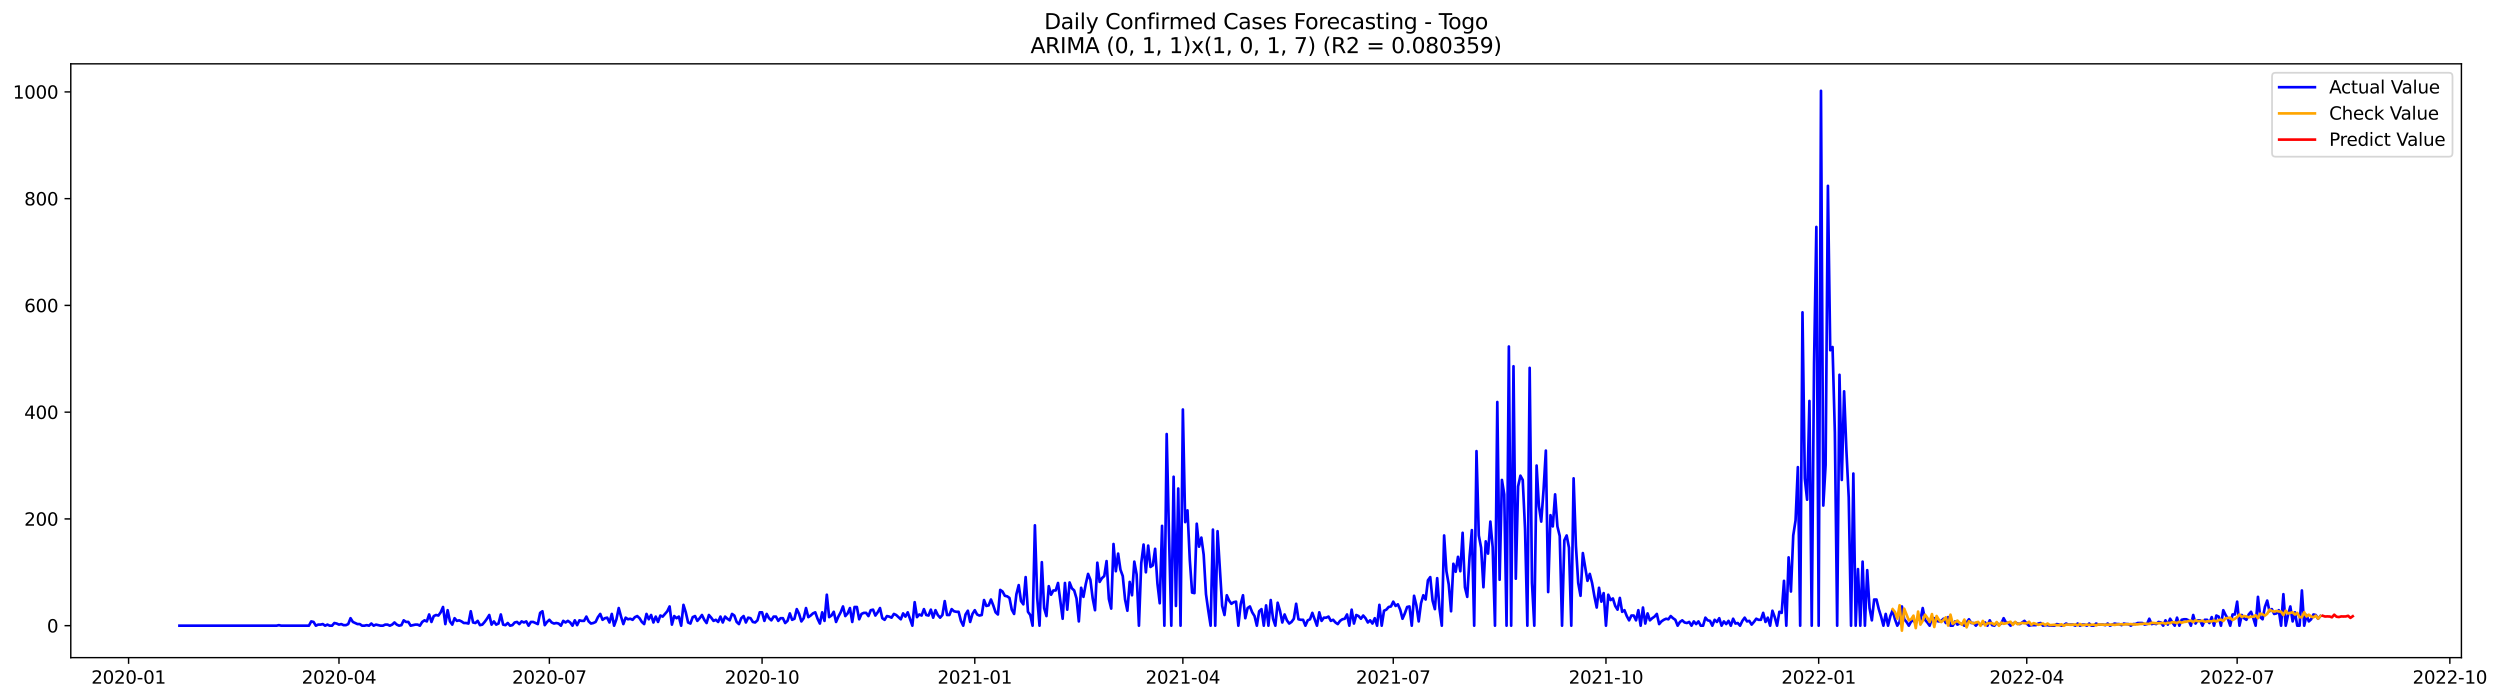 <?xml version="1.0" encoding="utf-8" standalone="no"?>
<!DOCTYPE svg PUBLIC "-//W3C//DTD SVG 1.1//EN"
  "http://www.w3.org/Graphics/SVG/1.1/DTD/svg11.dtd">
<svg xmlns:xlink="http://www.w3.org/1999/xlink" width="1400.466pt" height="392.274pt" viewBox="0 0 1400.466 392.274" xmlns="http://www.w3.org/2000/svg" version="1.1">
 <defs>
  <style type="text/css">*{stroke-linejoin: round; stroke-linecap: butt}</style>
 </defs>
 <g id="figure_1">
  <g id="patch_1">
   <path d="M 0 392.274 
L 1400.466 392.274 
L 1400.466 0 
L 0 0 
z
" style="fill: #ffffff"/>
  </g>
  <g id="axes_1">
   <g id="patch_2">
    <path d="M 39.65 368.396 
L 1378.85 368.396 
L 1378.85 35.755 
L 39.65 35.755 
z
" style="fill: #ffffff"/>
   </g>
   <g id="matplotlib.axis_1">
    <g id="xtick_1">
     <g id="line2d_1">
      <defs>
       <path id="me2efb5584e" d="M 0 0 
L 0 3.5 
" style="stroke: #000000; stroke-width: 0.8"/>
      </defs>
      <g>
       <use xlink:href="#me2efb5584e" x="72.029" y="368.396" style="stroke: #000000; stroke-width: 0.8"/>
      </g>
     </g>
     <g id="text_1">
      <!-- 2020-01 -->
      <g transform="translate(51.138 382.994)scale(0.1 -0.1)">
       <defs>
        <path id="DejaVuSans-32" d="M 1228 531 
L 3431 531 
L 3431 0 
L 469 0 
L 469 531 
Q 828 903 1448 1529 
Q 2069 2156 2228 2338 
Q 2531 2678 2651 2914 
Q 2772 3150 2772 3378 
Q 2772 3750 2511 3984 
Q 2250 4219 1831 4219 
Q 1534 4219 1204 4116 
Q 875 4013 500 3803 
L 500 4441 
Q 881 4594 1212 4672 
Q 1544 4750 1819 4750 
Q 2544 4750 2975 4387 
Q 3406 4025 3406 3419 
Q 3406 3131 3298 2873 
Q 3191 2616 2906 2266 
Q 2828 2175 2409 1742 
Q 1991 1309 1228 531 
z
" transform="scale(0.016)"/>
        <path id="DejaVuSans-30" d="M 2034 4250 
Q 1547 4250 1301 3770 
Q 1056 3291 1056 2328 
Q 1056 1369 1301 889 
Q 1547 409 2034 409 
Q 2525 409 2770 889 
Q 3016 1369 3016 2328 
Q 3016 3291 2770 3770 
Q 2525 4250 2034 4250 
z
M 2034 4750 
Q 2819 4750 3233 4129 
Q 3647 3509 3647 2328 
Q 3647 1150 3233 529 
Q 2819 -91 2034 -91 
Q 1250 -91 836 529 
Q 422 1150 422 2328 
Q 422 3509 836 4129 
Q 1250 4750 2034 4750 
z
" transform="scale(0.016)"/>
        <path id="DejaVuSans-2d" d="M 313 2009 
L 1997 2009 
L 1997 1497 
L 313 1497 
L 313 2009 
z
" transform="scale(0.016)"/>
        <path id="DejaVuSans-31" d="M 794 531 
L 1825 531 
L 1825 4091 
L 703 3866 
L 703 4441 
L 1819 4666 
L 2450 4666 
L 2450 531 
L 3481 531 
L 3481 0 
L 794 0 
L 794 531 
z
" transform="scale(0.016)"/>
       </defs>
       <use xlink:href="#DejaVuSans-32"/>
       <use xlink:href="#DejaVuSans-30" x="63.623"/>
       <use xlink:href="#DejaVuSans-32" x="127.246"/>
       <use xlink:href="#DejaVuSans-30" x="190.869"/>
       <use xlink:href="#DejaVuSans-2d" x="254.492"/>
       <use xlink:href="#DejaVuSans-30" x="290.576"/>
       <use xlink:href="#DejaVuSans-31" x="354.199"/>
      </g>
     </g>
    </g>
    <g id="xtick_2">
     <g id="line2d_2">
      <g>
       <use xlink:href="#me2efb5584e" x="189.889" y="368.396" style="stroke: #000000; stroke-width: 0.8"/>
      </g>
     </g>
     <g id="text_2">
      <!-- 2020-04 -->
      <g transform="translate(168.998 382.994)scale(0.1 -0.1)">
       <defs>
        <path id="DejaVuSans-34" d="M 2419 4116 
L 825 1625 
L 2419 1625 
L 2419 4116 
z
M 2253 4666 
L 3047 4666 
L 3047 1625 
L 3713 1625 
L 3713 1100 
L 3047 1100 
L 3047 0 
L 2419 0 
L 2419 1100 
L 313 1100 
L 313 1709 
L 2253 4666 
z
" transform="scale(0.016)"/>
       </defs>
       <use xlink:href="#DejaVuSans-32"/>
       <use xlink:href="#DejaVuSans-30" x="63.623"/>
       <use xlink:href="#DejaVuSans-32" x="127.246"/>
       <use xlink:href="#DejaVuSans-30" x="190.869"/>
       <use xlink:href="#DejaVuSans-2d" x="254.492"/>
       <use xlink:href="#DejaVuSans-30" x="290.576"/>
       <use xlink:href="#DejaVuSans-34" x="354.199"/>
      </g>
     </g>
    </g>
    <g id="xtick_3">
     <g id="line2d_3">
      <g>
       <use xlink:href="#me2efb5584e" x="307.749" y="368.396" style="stroke: #000000; stroke-width: 0.8"/>
      </g>
     </g>
     <g id="text_3">
      <!-- 2020-07 -->
      <g transform="translate(286.858 382.994)scale(0.1 -0.1)">
       <defs>
        <path id="DejaVuSans-37" d="M 525 4666 
L 3525 4666 
L 3525 4397 
L 1831 0 
L 1172 0 
L 2766 4134 
L 525 4134 
L 525 4666 
z
" transform="scale(0.016)"/>
       </defs>
       <use xlink:href="#DejaVuSans-32"/>
       <use xlink:href="#DejaVuSans-30" x="63.623"/>
       <use xlink:href="#DejaVuSans-32" x="127.246"/>
       <use xlink:href="#DejaVuSans-30" x="190.869"/>
       <use xlink:href="#DejaVuSans-2d" x="254.492"/>
       <use xlink:href="#DejaVuSans-30" x="290.576"/>
       <use xlink:href="#DejaVuSans-37" x="354.199"/>
      </g>
     </g>
    </g>
    <g id="xtick_4">
     <g id="line2d_4">
      <g>
       <use xlink:href="#me2efb5584e" x="426.904" y="368.396" style="stroke: #000000; stroke-width: 0.8"/>
      </g>
     </g>
     <g id="text_4">
      <!-- 2020-10 -->
      <g transform="translate(406.013 382.994)scale(0.1 -0.1)">
       <use xlink:href="#DejaVuSans-32"/>
       <use xlink:href="#DejaVuSans-30" x="63.623"/>
       <use xlink:href="#DejaVuSans-32" x="127.246"/>
       <use xlink:href="#DejaVuSans-30" x="190.869"/>
       <use xlink:href="#DejaVuSans-2d" x="254.492"/>
       <use xlink:href="#DejaVuSans-31" x="290.576"/>
       <use xlink:href="#DejaVuSans-30" x="354.199"/>
      </g>
     </g>
    </g>
    <g id="xtick_5">
     <g id="line2d_5">
      <g>
       <use xlink:href="#me2efb5584e" x="546.059" y="368.396" style="stroke: #000000; stroke-width: 0.8"/>
      </g>
     </g>
     <g id="text_5">
      <!-- 2021-01 -->
      <g transform="translate(525.168 382.994)scale(0.1 -0.1)">
       <use xlink:href="#DejaVuSans-32"/>
       <use xlink:href="#DejaVuSans-30" x="63.623"/>
       <use xlink:href="#DejaVuSans-32" x="127.246"/>
       <use xlink:href="#DejaVuSans-31" x="190.869"/>
       <use xlink:href="#DejaVuSans-2d" x="254.492"/>
       <use xlink:href="#DejaVuSans-30" x="290.576"/>
       <use xlink:href="#DejaVuSans-31" x="354.199"/>
      </g>
     </g>
    </g>
    <g id="xtick_6">
     <g id="line2d_6">
      <g>
       <use xlink:href="#me2efb5584e" x="662.624" y="368.396" style="stroke: #000000; stroke-width: 0.8"/>
      </g>
     </g>
     <g id="text_6">
      <!-- 2021-04 -->
      <g transform="translate(641.733 382.994)scale(0.1 -0.1)">
       <use xlink:href="#DejaVuSans-32"/>
       <use xlink:href="#DejaVuSans-30" x="63.623"/>
       <use xlink:href="#DejaVuSans-32" x="127.246"/>
       <use xlink:href="#DejaVuSans-31" x="190.869"/>
       <use xlink:href="#DejaVuSans-2d" x="254.492"/>
       <use xlink:href="#DejaVuSans-30" x="290.576"/>
       <use xlink:href="#DejaVuSans-34" x="354.199"/>
      </g>
     </g>
    </g>
    <g id="xtick_7">
     <g id="line2d_7">
      <g>
       <use xlink:href="#me2efb5584e" x="780.484" y="368.396" style="stroke: #000000; stroke-width: 0.8"/>
      </g>
     </g>
     <g id="text_7">
      <!-- 2021-07 -->
      <g transform="translate(759.593 382.994)scale(0.1 -0.1)">
       <use xlink:href="#DejaVuSans-32"/>
       <use xlink:href="#DejaVuSans-30" x="63.623"/>
       <use xlink:href="#DejaVuSans-32" x="127.246"/>
       <use xlink:href="#DejaVuSans-31" x="190.869"/>
       <use xlink:href="#DejaVuSans-2d" x="254.492"/>
       <use xlink:href="#DejaVuSans-30" x="290.576"/>
       <use xlink:href="#DejaVuSans-37" x="354.199"/>
      </g>
     </g>
    </g>
    <g id="xtick_8">
     <g id="line2d_8">
      <g>
       <use xlink:href="#me2efb5584e" x="899.639" y="368.396" style="stroke: #000000; stroke-width: 0.8"/>
      </g>
     </g>
     <g id="text_8">
      <!-- 2021-10 -->
      <g transform="translate(878.748 382.994)scale(0.1 -0.1)">
       <use xlink:href="#DejaVuSans-32"/>
       <use xlink:href="#DejaVuSans-30" x="63.623"/>
       <use xlink:href="#DejaVuSans-32" x="127.246"/>
       <use xlink:href="#DejaVuSans-31" x="190.869"/>
       <use xlink:href="#DejaVuSans-2d" x="254.492"/>
       <use xlink:href="#DejaVuSans-31" x="290.576"/>
       <use xlink:href="#DejaVuSans-30" x="354.199"/>
      </g>
     </g>
    </g>
    <g id="xtick_9">
     <g id="line2d_9">
      <g>
       <use xlink:href="#me2efb5584e" x="1018.794" y="368.396" style="stroke: #000000; stroke-width: 0.8"/>
      </g>
     </g>
     <g id="text_9">
      <!-- 2022-01 -->
      <g transform="translate(997.903 382.994)scale(0.1 -0.1)">
       <use xlink:href="#DejaVuSans-32"/>
       <use xlink:href="#DejaVuSans-30" x="63.623"/>
       <use xlink:href="#DejaVuSans-32" x="127.246"/>
       <use xlink:href="#DejaVuSans-32" x="190.869"/>
       <use xlink:href="#DejaVuSans-2d" x="254.492"/>
       <use xlink:href="#DejaVuSans-30" x="290.576"/>
       <use xlink:href="#DejaVuSans-31" x="354.199"/>
      </g>
     </g>
    </g>
    <g id="xtick_10">
     <g id="line2d_10">
      <g>
       <use xlink:href="#me2efb5584e" x="1135.359" y="368.396" style="stroke: #000000; stroke-width: 0.8"/>
      </g>
     </g>
     <g id="text_10">
      <!-- 2022-04 -->
      <g transform="translate(1114.468 382.994)scale(0.1 -0.1)">
       <use xlink:href="#DejaVuSans-32"/>
       <use xlink:href="#DejaVuSans-30" x="63.623"/>
       <use xlink:href="#DejaVuSans-32" x="127.246"/>
       <use xlink:href="#DejaVuSans-32" x="190.869"/>
       <use xlink:href="#DejaVuSans-2d" x="254.492"/>
       <use xlink:href="#DejaVuSans-30" x="290.576"/>
       <use xlink:href="#DejaVuSans-34" x="354.199"/>
      </g>
     </g>
    </g>
    <g id="xtick_11">
     <g id="line2d_11">
      <g>
       <use xlink:href="#me2efb5584e" x="1253.219" y="368.396" style="stroke: #000000; stroke-width: 0.8"/>
      </g>
     </g>
     <g id="text_11">
      <!-- 2022-07 -->
      <g transform="translate(1232.328 382.994)scale(0.1 -0.1)">
       <use xlink:href="#DejaVuSans-32"/>
       <use xlink:href="#DejaVuSans-30" x="63.623"/>
       <use xlink:href="#DejaVuSans-32" x="127.246"/>
       <use xlink:href="#DejaVuSans-32" x="190.869"/>
       <use xlink:href="#DejaVuSans-2d" x="254.492"/>
       <use xlink:href="#DejaVuSans-30" x="290.576"/>
       <use xlink:href="#DejaVuSans-37" x="354.199"/>
      </g>
     </g>
    </g>
    <g id="xtick_12">
     <g id="line2d_12">
      <g>
       <use xlink:href="#me2efb5584e" x="1372.374" y="368.396" style="stroke: #000000; stroke-width: 0.8"/>
      </g>
     </g>
     <g id="text_12">
      <!-- 2022-10 -->
      <g transform="translate(1351.483 382.994)scale(0.1 -0.1)">
       <use xlink:href="#DejaVuSans-32"/>
       <use xlink:href="#DejaVuSans-30" x="63.623"/>
       <use xlink:href="#DejaVuSans-32" x="127.246"/>
       <use xlink:href="#DejaVuSans-32" x="190.869"/>
       <use xlink:href="#DejaVuSans-2d" x="254.492"/>
       <use xlink:href="#DejaVuSans-31" x="290.576"/>
       <use xlink:href="#DejaVuSans-30" x="354.199"/>
      </g>
     </g>
    </g>
   </g>
   <g id="matplotlib.axis_2">
    <g id="ytick_1">
     <g id="line2d_13">
      <defs>
       <path id="m2fd70cbf55" d="M 0 0 
L -3.5 0 
" style="stroke: #000000; stroke-width: 0.8"/>
      </defs>
      <g>
       <use xlink:href="#m2fd70cbf55" x="39.65" y="350.497" style="stroke: #000000; stroke-width: 0.8"/>
      </g>
     </g>
     <g id="text_13">
      <!-- 0 -->
      <g transform="translate(26.288 354.296)scale(0.1 -0.1)">
       <use xlink:href="#DejaVuSans-30"/>
      </g>
     </g>
    </g>
    <g id="ytick_2">
     <g id="line2d_14">
      <g>
       <use xlink:href="#m2fd70cbf55" x="39.65" y="290.692" style="stroke: #000000; stroke-width: 0.8"/>
      </g>
     </g>
     <g id="text_14">
      <!-- 200 -->
      <g transform="translate(13.562 294.492)scale(0.1 -0.1)">
       <use xlink:href="#DejaVuSans-32"/>
       <use xlink:href="#DejaVuSans-30" x="63.623"/>
       <use xlink:href="#DejaVuSans-30" x="127.246"/>
      </g>
     </g>
    </g>
    <g id="ytick_3">
     <g id="line2d_15">
      <g>
       <use xlink:href="#m2fd70cbf55" x="39.65" y="230.888" style="stroke: #000000; stroke-width: 0.8"/>
      </g>
     </g>
     <g id="text_15">
      <!-- 400 -->
      <g transform="translate(13.562 234.687)scale(0.1 -0.1)">
       <use xlink:href="#DejaVuSans-34"/>
       <use xlink:href="#DejaVuSans-30" x="63.623"/>
       <use xlink:href="#DejaVuSans-30" x="127.246"/>
      </g>
     </g>
    </g>
    <g id="ytick_4">
     <g id="line2d_16">
      <g>
       <use xlink:href="#m2fd70cbf55" x="39.65" y="171.083" style="stroke: #000000; stroke-width: 0.8"/>
      </g>
     </g>
     <g id="text_16">
      <!-- 600 -->
      <g transform="translate(13.562 174.882)scale(0.1 -0.1)">
       <defs>
        <path id="DejaVuSans-36" d="M 2113 2584 
Q 1688 2584 1439 2293 
Q 1191 2003 1191 1497 
Q 1191 994 1439 701 
Q 1688 409 2113 409 
Q 2538 409 2786 701 
Q 3034 994 3034 1497 
Q 3034 2003 2786 2293 
Q 2538 2584 2113 2584 
z
M 3366 4563 
L 3366 3988 
Q 3128 4100 2886 4159 
Q 2644 4219 2406 4219 
Q 1781 4219 1451 3797 
Q 1122 3375 1075 2522 
Q 1259 2794 1537 2939 
Q 1816 3084 2150 3084 
Q 2853 3084 3261 2657 
Q 3669 2231 3669 1497 
Q 3669 778 3244 343 
Q 2819 -91 2113 -91 
Q 1303 -91 875 529 
Q 447 1150 447 2328 
Q 447 3434 972 4092 
Q 1497 4750 2381 4750 
Q 2619 4750 2861 4703 
Q 3103 4656 3366 4563 
z
" transform="scale(0.016)"/>
       </defs>
       <use xlink:href="#DejaVuSans-36"/>
       <use xlink:href="#DejaVuSans-30" x="63.623"/>
       <use xlink:href="#DejaVuSans-30" x="127.246"/>
      </g>
     </g>
    </g>
    <g id="ytick_5">
     <g id="line2d_17">
      <g>
       <use xlink:href="#m2fd70cbf55" x="39.65" y="111.278" style="stroke: #000000; stroke-width: 0.8"/>
      </g>
     </g>
     <g id="text_17">
      <!-- 800 -->
      <g transform="translate(13.562 115.077)scale(0.1 -0.1)">
       <defs>
        <path id="DejaVuSans-38" d="M 2034 2216 
Q 1584 2216 1326 1975 
Q 1069 1734 1069 1313 
Q 1069 891 1326 650 
Q 1584 409 2034 409 
Q 2484 409 2743 651 
Q 3003 894 3003 1313 
Q 3003 1734 2745 1975 
Q 2488 2216 2034 2216 
z
M 1403 2484 
Q 997 2584 770 2862 
Q 544 3141 544 3541 
Q 544 4100 942 4425 
Q 1341 4750 2034 4750 
Q 2731 4750 3128 4425 
Q 3525 4100 3525 3541 
Q 3525 3141 3298 2862 
Q 3072 2584 2669 2484 
Q 3125 2378 3379 2068 
Q 3634 1759 3634 1313 
Q 3634 634 3220 271 
Q 2806 -91 2034 -91 
Q 1263 -91 848 271 
Q 434 634 434 1313 
Q 434 1759 690 2068 
Q 947 2378 1403 2484 
z
M 1172 3481 
Q 1172 3119 1398 2916 
Q 1625 2713 2034 2713 
Q 2441 2713 2670 2916 
Q 2900 3119 2900 3481 
Q 2900 3844 2670 4047 
Q 2441 4250 2034 4250 
Q 1625 4250 1398 4047 
Q 1172 3844 1172 3481 
z
" transform="scale(0.016)"/>
       </defs>
       <use xlink:href="#DejaVuSans-38"/>
       <use xlink:href="#DejaVuSans-30" x="63.623"/>
       <use xlink:href="#DejaVuSans-30" x="127.246"/>
      </g>
     </g>
    </g>
    <g id="ytick_6">
     <g id="line2d_18">
      <g>
       <use xlink:href="#m2fd70cbf55" x="39.65" y="51.474" style="stroke: #000000; stroke-width: 0.8"/>
      </g>
     </g>
     <g id="text_18">
      <!-- 1000 -->
      <g transform="translate(7.2 55.273)scale(0.1 -0.1)">
       <use xlink:href="#DejaVuSans-31"/>
       <use xlink:href="#DejaVuSans-30" x="63.623"/>
       <use xlink:href="#DejaVuSans-30" x="127.246"/>
       <use xlink:href="#DejaVuSans-30" x="190.869"/>
      </g>
     </g>
    </g>
   </g>
   <g id="line2d_19">
    <path d="M 100.523 350.497 
L 154.92 350.497 
L 156.215 350.198 
L 157.51 350.497 
L 173.052 350.497 
L 174.347 348.105 
L 175.642 348.404 
L 176.937 350.497 
L 178.233 349.899 
L 179.528 349.899 
L 180.823 349.6 
L 182.118 350.497 
L 183.413 349.899 
L 184.708 350.497 
L 186.004 350.497 
L 187.299 349.002 
L 188.594 349.301 
L 189.889 349.899 
L 191.184 349.6 
L 192.479 350.198 
L 193.775 350.198 
L 195.07 349.6 
L 196.365 346.311 
L 197.66 348.404 
L 200.25 349.6 
L 201.546 349.6 
L 202.841 350.497 
L 204.136 350.497 
L 205.431 350.198 
L 206.726 350.497 
L 208.021 349.301 
L 209.317 350.497 
L 210.612 349.899 
L 213.202 350.497 
L 214.497 350.497 
L 215.792 349.899 
L 217.088 349.899 
L 218.383 350.497 
L 219.678 349.899 
L 220.973 348.703 
L 222.268 349.899 
L 223.563 350.497 
L 224.859 350.198 
L 226.154 347.507 
L 227.449 348.404 
L 228.744 348.404 
L 230.039 350.497 
L 232.629 349.899 
L 233.925 349.899 
L 235.22 350.497 
L 236.515 348.404 
L 237.81 347.507 
L 239.105 348.105 
L 240.4 344.218 
L 241.696 348.404 
L 242.991 345.115 
L 244.286 344.517 
L 245.581 344.816 
L 246.876 343.021 
L 248.171 340.031 
L 249.467 349.6 
L 250.762 341.825 
L 252.057 348.105 
L 253.352 349.899 
L 254.647 346.311 
L 255.942 347.806 
L 257.238 347.507 
L 258.533 348.105 
L 259.828 349.002 
L 261.123 349.002 
L 262.418 349.301 
L 263.713 342.423 
L 265.009 348.703 
L 266.304 349.002 
L 267.599 347.806 
L 268.894 350.198 
L 270.189 349.899 
L 271.484 348.404 
L 272.78 346.61 
L 274.075 344.517 
L 275.37 349.899 
L 276.665 348.105 
L 277.96 349.899 
L 279.255 349.301 
L 280.551 344.218 
L 281.846 349.899 
L 283.141 350.198 
L 284.436 349.002 
L 285.731 350.497 
L 287.026 350.198 
L 288.322 348.703 
L 289.617 348.404 
L 290.912 349.6 
L 292.207 348.105 
L 293.502 348.703 
L 294.797 348.105 
L 296.093 350.497 
L 297.388 348.404 
L 298.683 348.404 
L 301.273 349.6 
L 302.568 343.32 
L 303.864 342.423 
L 305.159 350.198 
L 306.454 348.404 
L 307.749 347.208 
L 309.044 348.703 
L 310.339 349.301 
L 311.635 349.002 
L 312.93 349.301 
L 314.225 350.497 
L 315.52 347.806 
L 316.815 348.703 
L 318.11 347.806 
L 319.406 348.703 
L 320.701 350.497 
L 321.996 347.507 
L 323.291 350.198 
L 324.586 347.507 
L 325.881 347.806 
L 327.176 347.806 
L 328.472 345.414 
L 329.767 348.105 
L 331.062 349.301 
L 332.357 349.002 
L 333.652 348.404 
L 334.947 345.713 
L 336.243 343.918 
L 337.538 347.208 
L 338.833 346.311 
L 340.128 346.012 
L 341.423 348.703 
L 342.718 343.918 
L 344.014 350.497 
L 345.309 346.909 
L 346.604 340.629 
L 347.899 345.414 
L 349.194 349.6 
L 350.489 346.012 
L 351.785 346.909 
L 353.08 346.61 
L 354.375 347.208 
L 355.67 345.713 
L 356.965 345.115 
L 358.26 346.311 
L 359.556 348.404 
L 360.851 349.6 
L 362.146 343.918 
L 363.441 346.909 
L 364.736 344.517 
L 366.031 348.703 
L 367.327 345.414 
L 368.622 348.404 
L 369.917 344.816 
L 371.212 345.414 
L 373.802 342.423 
L 375.098 339.732 
L 376.393 349.899 
L 377.688 345.115 
L 378.983 346.311 
L 380.278 345.414 
L 381.573 350.497 
L 382.869 338.835 
L 384.164 343.021 
L 385.459 348.703 
L 386.754 349.301 
L 388.049 345.713 
L 389.344 345.115 
L 390.64 347.806 
L 391.935 346.311 
L 393.23 344.517 
L 394.525 347.208 
L 395.82 349.002 
L 397.115 344.517 
L 398.411 346.012 
L 399.706 347.806 
L 401.001 347.208 
L 402.296 348.404 
L 403.591 345.414 
L 404.886 348.703 
L 406.182 345.414 
L 407.477 346.61 
L 408.772 347.507 
L 410.067 343.918 
L 411.362 344.816 
L 412.657 348.404 
L 413.953 349.6 
L 415.248 346.311 
L 416.543 345.115 
L 417.838 348.703 
L 419.133 346.012 
L 420.428 346.311 
L 421.724 348.404 
L 423.019 348.703 
L 424.314 347.507 
L 425.609 343.021 
L 426.904 343.021 
L 428.199 347.806 
L 429.494 343.918 
L 430.79 346.311 
L 432.085 347.507 
L 433.38 345.414 
L 434.675 345.414 
L 435.97 347.806 
L 437.265 346.311 
L 438.561 346.311 
L 439.856 349.002 
L 441.151 347.806 
L 442.446 343.619 
L 443.741 347.208 
L 445.036 346.61 
L 446.332 341.227 
L 447.627 343.918 
L 448.922 348.105 
L 450.217 346.311 
L 451.512 340.629 
L 452.807 345.713 
L 454.103 344.816 
L 455.398 343.619 
L 456.693 343.021 
L 457.988 346.61 
L 459.283 349.301 
L 460.578 343.021 
L 461.874 347.806 
L 463.169 333.154 
L 464.464 345.713 
L 465.759 344.816 
L 467.054 342.722 
L 468.349 348.404 
L 469.645 345.414 
L 470.94 343.021 
L 472.235 339.732 
L 473.53 345.115 
L 474.825 343.619 
L 476.12 340.629 
L 477.416 348.404 
L 478.711 340.031 
L 480.006 340.031 
L 481.301 346.909 
L 482.596 343.918 
L 483.891 343.32 
L 485.187 343.32 
L 486.482 345.115 
L 487.777 341.825 
L 489.072 341.526 
L 490.367 344.816 
L 491.662 343.021 
L 492.958 340.629 
L 494.253 346.311 
L 495.548 347.208 
L 496.843 345.115 
L 498.138 345.414 
L 499.433 346.012 
L 500.729 343.918 
L 502.024 344.517 
L 504.614 346.909 
L 505.909 343.619 
L 507.204 345.414 
L 508.5 343.021 
L 511.09 350.497 
L 512.385 337.34 
L 513.68 345.713 
L 514.975 344.218 
L 516.271 344.816 
L 517.566 341.227 
L 518.861 344.517 
L 520.156 344.816 
L 521.451 341.526 
L 522.746 346.012 
L 524.041 341.825 
L 525.337 344.517 
L 526.632 346.012 
L 527.927 344.517 
L 529.222 336.742 
L 530.517 344.517 
L 531.812 344.517 
L 533.108 341.227 
L 534.403 342.423 
L 535.698 342.722 
L 536.993 342.722 
L 538.288 347.806 
L 539.583 350.497 
L 540.879 344.218 
L 542.174 342.124 
L 543.469 348.404 
L 544.764 343.918 
L 546.059 341.825 
L 547.354 344.218 
L 548.65 344.816 
L 549.945 344.517 
L 551.24 336.144 
L 552.535 339.433 
L 553.83 339.134 
L 555.125 335.845 
L 556.421 339.134 
L 557.716 343.021 
L 559.011 344.218 
L 560.306 330.462 
L 561.601 331.359 
L 562.896 333.752 
L 564.192 334.051 
L 565.487 334.948 
L 566.782 341.526 
L 568.077 343.918 
L 569.372 332.855 
L 570.667 327.771 
L 571.963 336.742 
L 573.258 338.536 
L 574.553 323.286 
L 575.848 342.722 
L 577.143 344.517 
L 578.438 350.497 
L 579.734 294.281 
L 581.029 334.948 
L 582.324 350.497 
L 583.619 314.913 
L 584.914 340.629 
L 586.209 345.115 
L 587.505 328.369 
L 588.8 333.154 
L 590.095 330.761 
L 591.39 330.761 
L 592.685 326.575 
L 595.276 346.61 
L 596.571 326.575 
L 597.866 341.526 
L 599.161 326.276 
L 600.456 329.565 
L 601.751 330.761 
L 603.047 335.247 
L 604.342 348.105 
L 605.637 329.266 
L 606.932 334.35 
L 608.227 327.173 
L 609.522 321.492 
L 610.818 324.781 
L 612.113 335.247 
L 613.408 341.825 
L 614.703 315.212 
L 615.998 325.977 
L 617.293 323.884 
L 618.588 322.688 
L 619.884 314.315 
L 621.179 335.546 
L 622.474 340.928 
L 623.769 304.746 
L 625.064 319.997 
L 626.359 310.129 
L 627.655 319.1 
L 628.95 322.688 
L 630.245 335.845 
L 631.54 342.124 
L 632.835 325.977 
L 634.13 333.453 
L 635.426 314.614 
L 636.721 321.791 
L 638.016 350.497 
L 639.311 315.511 
L 640.606 305.045 
L 641.901 320.595 
L 643.197 305.643 
L 644.492 317.604 
L 645.787 316.707 
L 647.082 307.438 
L 648.377 326.874 
L 649.672 337.938 
L 650.968 294.58 
L 652.263 350.497 
L 653.558 243.148 
L 654.853 299.663 
L 656.148 350.497 
L 657.443 267.069 
L 658.739 339.433 
L 660.034 273.648 
L 661.329 350.497 
L 662.624 229.392 
L 663.919 292.486 
L 665.214 285.908 
L 666.51 313.717 
L 667.805 331.958 
L 669.1 332.257 
L 670.395 293.384 
L 671.69 306.242 
L 672.985 301.158 
L 674.281 310.727 
L 675.576 332.855 
L 676.871 342.124 
L 678.166 350.497 
L 679.461 296.673 
L 680.756 350.497 
L 682.052 297.57 
L 684.642 339.433 
L 685.937 344.517 
L 687.232 333.453 
L 688.527 336.443 
L 689.823 338.237 
L 691.118 337.34 
L 692.413 337.041 
L 693.708 350.497 
L 695.003 338.536 
L 696.298 333.453 
L 697.594 346.311 
L 698.889 340.629 
L 700.184 339.732 
L 701.479 343.021 
L 702.774 345.115 
L 704.069 350.497 
L 705.365 342.423 
L 706.66 341.227 
L 707.955 350.497 
L 709.25 339.134 
L 710.545 350.497 
L 711.84 336.144 
L 713.135 346.61 
L 714.431 350.497 
L 715.726 337.639 
L 717.021 342.124 
L 718.316 348.703 
L 719.611 344.218 
L 720.906 347.507 
L 722.202 349.301 
L 723.497 348.404 
L 724.792 346.61 
L 726.087 338.237 
L 727.382 346.909 
L 728.677 347.208 
L 729.973 347.208 
L 731.268 350.497 
L 732.563 347.507 
L 733.858 346.909 
L 735.153 343.32 
L 737.744 350.497 
L 739.039 343.021 
L 740.334 347.806 
L 741.629 346.012 
L 742.924 346.012 
L 744.219 345.414 
L 745.515 347.806 
L 746.81 347.208 
L 748.105 348.703 
L 749.4 349.6 
L 750.695 347.806 
L 751.99 346.909 
L 753.286 346.61 
L 754.581 344.218 
L 755.876 350.497 
L 757.171 341.526 
L 758.466 349.301 
L 759.761 344.517 
L 761.057 345.115 
L 762.352 346.61 
L 763.647 344.816 
L 764.942 346.311 
L 766.237 348.703 
L 767.532 347.507 
L 768.828 349.301 
L 770.123 346.311 
L 771.418 350.497 
L 772.713 338.835 
L 774.008 350.497 
L 775.303 342.124 
L 776.599 341.526 
L 777.894 340.031 
L 779.189 339.732 
L 780.484 337.041 
L 781.779 339.433 
L 783.074 338.536 
L 784.37 341.526 
L 785.665 346.61 
L 786.96 343.619 
L 788.255 340.031 
L 789.55 339.732 
L 790.845 350.497 
L 792.141 333.752 
L 793.436 339.134 
L 794.731 348.105 
L 796.026 337.938 
L 797.321 333.453 
L 798.616 335.845 
L 799.912 325.08 
L 801.207 323.286 
L 802.502 336.443 
L 803.797 341.227 
L 805.092 323.884 
L 806.387 340.928 
L 807.682 350.497 
L 808.978 299.962 
L 810.273 319.997 
L 811.568 327.472 
L 812.863 342.423 
L 814.158 315.81 
L 815.453 320.296 
L 816.749 311.923 
L 818.044 319.997 
L 819.339 298.467 
L 820.634 328.967 
L 821.929 334.35 
L 823.224 311.923 
L 824.52 296.972 
L 825.815 350.497 
L 827.11 252.716 
L 828.405 299.962 
L 829.7 306.84 
L 830.995 328.967 
L 832.291 303.251 
L 833.586 310.129 
L 834.881 292.187 
L 836.176 306.541 
L 837.471 350.497 
L 838.766 225.206 
L 840.062 324.781 
L 841.357 268.864 
L 842.652 276.937 
L 843.947 350.497 
L 845.242 194.108 
L 846.537 350.497 
L 847.833 205.172 
L 849.128 324.183 
L 850.423 272.452 
L 851.718 266.471 
L 853.013 268.864 
L 854.308 296.374 
L 855.604 350.497 
L 856.899 206.069 
L 858.194 326.575 
L 859.489 350.497 
L 860.784 260.79 
L 862.079 283.516 
L 863.375 292.187 
L 864.67 274.545 
L 865.965 252.417 
L 867.26 331.659 
L 868.555 288.599 
L 869.85 294.879 
L 871.146 276.937 
L 872.441 294.879 
L 873.736 300.261 
L 875.031 350.497 
L 876.326 302.653 
L 877.621 299.962 
L 878.917 306.84 
L 880.212 350.497 
L 881.507 267.967 
L 882.802 305.643 
L 884.097 326.575 
L 885.392 333.752 
L 886.688 309.83 
L 889.278 325.379 
L 890.573 321.492 
L 891.868 326.575 
L 893.163 334.051 
L 894.459 340.33 
L 895.754 329.266 
L 897.049 337.041 
L 898.344 332.257 
L 899.639 350.497 
L 900.934 333.154 
L 902.229 336.144 
L 903.525 335.247 
L 904.82 339.433 
L 906.115 341.526 
L 907.41 334.948 
L 908.705 342.722 
L 910 341.825 
L 911.296 345.115 
L 912.591 347.507 
L 913.886 344.816 
L 915.181 344.816 
L 916.476 347.507 
L 917.771 341.825 
L 919.067 350.497 
L 920.362 340.33 
L 921.657 349.301 
L 922.952 343.619 
L 924.247 347.507 
L 925.542 346.311 
L 926.838 345.414 
L 928.133 343.918 
L 929.428 349.6 
L 930.723 348.105 
L 932.018 347.208 
L 933.313 346.61 
L 934.609 346.909 
L 935.904 345.115 
L 937.199 346.311 
L 938.494 347.208 
L 939.789 350.497 
L 941.084 348.404 
L 942.38 347.507 
L 943.675 348.703 
L 944.97 349.002 
L 946.265 348.404 
L 947.56 350.497 
L 948.855 348.105 
L 950.151 349.6 
L 951.446 348.105 
L 952.741 350.497 
L 954.036 350.497 
L 955.331 346.012 
L 956.626 347.507 
L 957.922 347.806 
L 959.217 350.497 
L 960.512 347.208 
L 961.807 348.404 
L 963.102 346.311 
L 964.397 350.497 
L 965.693 348.105 
L 966.988 349.6 
L 968.283 347.806 
L 969.578 350.497 
L 970.873 346.61 
L 972.168 349.301 
L 973.464 349.002 
L 974.759 350.497 
L 976.054 347.806 
L 977.349 346.012 
L 978.644 348.105 
L 979.939 347.806 
L 981.235 349.899 
L 982.53 348.404 
L 983.825 346.61 
L 985.12 347.208 
L 986.415 347.208 
L 987.71 343.32 
L 989.006 348.404 
L 990.301 346.012 
L 991.596 350.497 
L 992.891 342.124 
L 994.186 345.713 
L 995.481 350.497 
L 996.776 342.722 
L 998.072 343.32 
L 999.367 325.379 
L 1000.662 350.497 
L 1001.957 312.222 
L 1003.252 331.359 
L 1004.547 299.962 
L 1005.843 291.589 
L 1007.138 261.687 
L 1008.433 350.497 
L 1009.728 174.97 
L 1011.023 267.967 
L 1012.318 279.927 
L 1013.614 224.608 
L 1014.909 350.497 
L 1016.204 203.676 
L 1017.499 127.126 
L 1018.794 350.497 
L 1020.089 50.876 
L 1021.385 283.217 
L 1022.68 260.491 
L 1023.975 104.102 
L 1025.27 196.201 
L 1026.565 194.407 
L 1027.86 242.251 
L 1029.156 350.497 
L 1030.451 209.956 
L 1031.746 268.864 
L 1033.041 219.226 
L 1034.336 252.417 
L 1035.631 278.731 
L 1036.927 350.497 
L 1038.222 265.275 
L 1039.517 350.497 
L 1040.812 318.801 
L 1042.107 350.497 
L 1043.402 314.614 
L 1044.698 350.497 
L 1045.993 319.399 
L 1047.288 340.629 
L 1048.583 347.507 
L 1049.878 335.845 
L 1051.173 335.845 
L 1052.469 341.227 
L 1053.764 345.414 
L 1055.059 350.497 
L 1056.354 343.918 
L 1057.649 350.497 
L 1058.944 345.115 
L 1060.24 341.825 
L 1061.535 346.909 
L 1062.83 350.497 
L 1064.125 348.404 
L 1065.42 339.732 
L 1066.715 346.909 
L 1068.011 348.404 
L 1069.306 350.497 
L 1070.601 348.105 
L 1071.896 347.507 
L 1073.191 349.301 
L 1074.486 345.713 
L 1075.782 347.507 
L 1077.077 340.629 
L 1078.372 347.208 
L 1079.667 348.703 
L 1080.962 350.497 
L 1082.257 346.311 
L 1083.553 346.311 
L 1084.848 347.806 
L 1086.143 348.105 
L 1087.438 347.806 
L 1088.733 346.61 
L 1090.028 349.002 
L 1091.324 345.713 
L 1092.619 350.497 
L 1093.914 350.497 
L 1095.209 348.105 
L 1096.504 349.899 
L 1097.799 349.301 
L 1099.094 349.6 
L 1100.39 350.497 
L 1102.98 346.909 
L 1104.275 349.002 
L 1105.57 349.002 
L 1106.865 350.497 
L 1108.161 349.002 
L 1109.456 349.899 
L 1112.046 348.703 
L 1113.341 350.497 
L 1114.636 347.507 
L 1115.932 350.198 
L 1117.227 350.497 
L 1118.522 349.002 
L 1119.817 349.899 
L 1121.112 349.301 
L 1122.407 346.311 
L 1123.703 348.703 
L 1124.998 349.002 
L 1126.293 350.497 
L 1127.588 349.301 
L 1128.883 348.703 
L 1130.178 349.301 
L 1131.474 349.6 
L 1134.064 347.806 
L 1135.359 349.301 
L 1136.654 350.497 
L 1137.949 350.198 
L 1140.54 350.198 
L 1141.835 349.301 
L 1143.13 349.002 
L 1144.425 350.497 
L 1145.72 350.198 
L 1147.016 350.198 
L 1148.311 350.497 
L 1150.901 350.497 
L 1152.196 349.6 
L 1153.491 349.899 
L 1154.787 350.497 
L 1156.082 350.198 
L 1157.377 349.301 
L 1158.672 349.899 
L 1161.262 349.899 
L 1162.558 350.497 
L 1163.853 349.301 
L 1165.148 350.497 
L 1166.443 349.899 
L 1167.738 349.899 
L 1169.033 350.497 
L 1170.329 349.301 
L 1171.624 350.497 
L 1172.919 350.497 
L 1174.214 349.301 
L 1175.509 349.899 
L 1178.1 349.899 
L 1179.395 350.198 
L 1180.69 349.301 
L 1181.985 350.497 
L 1184.575 349.301 
L 1185.871 349.6 
L 1187.166 349.6 
L 1188.461 350.198 
L 1189.756 349.301 
L 1191.051 349.6 
L 1192.346 349.6 
L 1193.641 350.497 
L 1194.937 349.6 
L 1196.232 349.6 
L 1197.527 349.002 
L 1200.117 349.002 
L 1201.412 349.899 
L 1202.708 349.6 
L 1204.003 346.61 
L 1205.298 349.6 
L 1206.593 349.301 
L 1207.888 349.6 
L 1209.183 348.404 
L 1210.479 348.703 
L 1211.774 350.497 
L 1213.069 347.507 
L 1214.364 349.899 
L 1215.659 346.61 
L 1216.954 348.703 
L 1218.25 350.497 
L 1219.545 346.012 
L 1220.84 350.497 
L 1222.135 347.208 
L 1223.43 346.909 
L 1224.725 346.909 
L 1226.021 347.507 
L 1227.316 350.497 
L 1228.611 344.517 
L 1229.906 349.301 
L 1231.201 347.507 
L 1232.496 347.507 
L 1233.792 350.497 
L 1235.087 347.208 
L 1236.382 347.208 
L 1237.677 349.002 
L 1238.972 345.713 
L 1240.267 350.497 
L 1241.563 344.816 
L 1242.858 345.414 
L 1244.153 350.497 
L 1245.448 341.825 
L 1246.743 344.517 
L 1248.038 346.61 
L 1249.334 350.497 
L 1250.629 344.218 
L 1251.924 344.218 
L 1253.219 337.041 
L 1254.514 350.497 
L 1255.809 344.517 
L 1257.105 346.311 
L 1258.4 347.208 
L 1259.695 344.218 
L 1260.99 342.722 
L 1262.285 346.311 
L 1263.58 350.497 
L 1264.876 334.35 
L 1266.171 345.713 
L 1267.466 346.909 
L 1268.761 340.031 
L 1270.056 336.443 
L 1271.351 342.423 
L 1272.647 341.227 
L 1273.942 343.918 
L 1275.237 343.619 
L 1276.532 341.825 
L 1277.827 350.497 
L 1279.122 332.855 
L 1280.418 350.497 
L 1281.713 344.517 
L 1283.008 339.732 
L 1284.303 348.105 
L 1285.598 343.021 
L 1286.893 350.497 
L 1288.188 350.497 
L 1289.484 330.761 
L 1290.779 350.497 
L 1292.074 344.517 
L 1293.369 348.105 
L 1294.664 346.909 
L 1295.959 344.218 
L 1297.255 344.517 
L 1298.55 346.61 
L 1299.845 345.115 
L 1299.845 345.115 
" clip-path="url(#pc532a9ef0c)" style="fill: none; stroke: #0000ff; stroke-width: 1.5; stroke-linecap: square"/>
   </g>
   <g id="line2d_20">
    <path d="M 1060.24 341.267 
L 1061.535 342.837 
L 1062.83 346.529 
L 1064.125 339.068 
L 1065.42 353.276 
L 1066.715 341.001 
L 1069.306 347.534 
L 1070.601 346.86 
L 1071.896 344.873 
L 1073.191 351.861 
L 1074.486 342.608 
L 1075.782 349.89 
L 1077.077 347.78 
L 1078.372 344.338 
L 1079.667 346.115 
L 1080.962 348.435 
L 1082.257 343.997 
L 1083.553 351.229 
L 1084.848 345.076 
L 1086.143 347.219 
L 1087.438 348.467 
L 1088.733 347.393 
L 1090.028 345.819 
L 1091.324 350.437 
L 1092.619 344.32 
L 1093.914 349.435 
L 1096.504 347.644 
L 1097.799 348.909 
L 1099.094 349.929 
L 1100.39 347.084 
L 1101.685 351.416 
L 1102.98 348.002 
L 1104.275 348.753 
L 1105.57 349.302 
L 1106.865 348.695 
L 1108.161 348.384 
L 1109.456 350.565 
L 1110.751 347.822 
L 1112.046 350.355 
L 1113.341 349.127 
L 1115.932 349.045 
L 1117.227 349.919 
L 1118.522 348.468 
L 1119.817 350.57 
L 1121.112 348.793 
L 1122.407 349.461 
L 1123.703 349.18 
L 1126.293 348.282 
L 1127.588 350.046 
L 1128.883 348.342 
L 1130.178 349.677 
L 1132.769 348.944 
L 1134.064 349.164 
L 1135.359 349.142 
L 1136.654 348.285 
L 1137.949 349.97 
L 1139.245 349.048 
L 1141.835 350.031 
L 1143.13 349.705 
L 1144.425 349.257 
L 1145.72 350.149 
L 1147.016 349.282 
L 1148.311 350.221 
L 1150.901 349.983 
L 1152.196 350.235 
L 1153.491 350.235 
L 1154.787 349.713 
L 1156.082 350.551 
L 1157.377 349.905 
L 1158.672 349.874 
L 1159.967 350.06 
L 1162.558 349.829 
L 1163.853 350.285 
L 1165.148 349.58 
L 1166.443 350.258 
L 1169.033 349.894 
L 1170.329 350.074 
L 1172.919 349.912 
L 1174.214 350.347 
L 1175.509 349.787 
L 1178.1 349.968 
L 1181.985 349.91 
L 1183.28 349.874 
L 1184.575 350.094 
L 1185.871 349.853 
L 1188.461 349.674 
L 1189.756 349.918 
L 1191.051 349.622 
L 1192.346 349.774 
L 1193.641 349.603 
L 1194.937 349.836 
L 1197.527 349.77 
L 1198.822 349.548 
L 1200.117 349.527 
L 1201.412 349.291 
L 1202.708 349.482 
L 1204.003 349.53 
L 1205.298 348.841 
L 1207.888 349.139 
L 1209.183 349.166 
L 1211.774 348.937 
L 1213.069 349.422 
L 1214.364 348.864 
L 1215.659 349.088 
L 1216.954 348.486 
L 1218.25 348.653 
L 1219.545 349.021 
L 1220.84 348.272 
L 1222.135 348.823 
L 1223.43 348.434 
L 1224.725 348.262 
L 1227.316 347.621 
L 1228.611 348.53 
L 1229.906 347.453 
L 1231.201 347.998 
L 1232.496 347.921 
L 1233.792 347.698 
L 1235.087 348.354 
L 1236.382 348.08 
L 1237.677 347.987 
L 1238.972 348.105 
L 1240.267 347.559 
L 1241.563 348.196 
L 1242.858 347.382 
L 1244.153 347.084 
L 1245.448 347.865 
L 1246.743 346.336 
L 1249.334 346.037 
L 1250.629 347.346 
L 1251.924 346.65 
L 1253.219 345.737 
L 1254.514 344.202 
L 1255.809 345.613 
L 1257.105 345.074 
L 1258.4 345.335 
L 1259.695 345.843 
L 1260.99 345.47 
L 1262.285 345.484 
L 1263.58 344.676 
L 1264.876 346.294 
L 1266.171 343.731 
L 1267.466 344.146 
L 1268.761 344.854 
L 1270.056 343.847 
L 1271.351 341.521 
L 1272.647 342.263 
L 1273.942 342.608 
L 1275.237 342.237 
L 1276.532 342.512 
L 1277.827 342.638 
L 1279.122 344.529 
L 1280.418 342.092 
L 1281.713 343.641 
L 1284.303 342.988 
L 1285.598 344.259 
L 1286.893 343.334 
L 1288.188 345.743 
L 1289.484 345.784 
L 1290.779 342.957 
L 1292.074 345.326 
L 1293.369 344.335 
L 1294.664 345.351 
L 1295.959 345.814 
L 1297.255 344.857 
L 1298.55 346.543 
L 1299.845 345.149 
L 1299.845 345.149 
" clip-path="url(#pc532a9ef0c)" style="fill: none; stroke: #ffa500; stroke-width: 1.5; stroke-linecap: square"/>
   </g>
   <g id="line2d_21">
    <path d="M 1301.14 344.937 
L 1302.435 345.366 
L 1303.73 345.301 
L 1305.026 345.352 
L 1306.321 345.786 
L 1307.616 344.354 
L 1308.911 345.49 
L 1310.206 345.652 
L 1311.501 345.308 
L 1312.797 345.36 
L 1314.092 345.32 
L 1315.387 344.971 
L 1316.682 346.12 
L 1317.977 345.209 
" clip-path="url(#pc532a9ef0c)" style="fill: none; stroke: #ff0000; stroke-width: 1.5; stroke-linecap: square"/>
   </g>
   <g id="patch_3">
    <path d="M 39.65 368.396 
L 39.65 35.755 
" style="fill: none; stroke: #000000; stroke-width: 0.8; stroke-linejoin: miter; stroke-linecap: square"/>
   </g>
   <g id="patch_4">
    <path d="M 1378.85 368.396 
L 1378.85 35.755 
" style="fill: none; stroke: #000000; stroke-width: 0.8; stroke-linejoin: miter; stroke-linecap: square"/>
   </g>
   <g id="patch_5">
    <path d="M 39.65 368.396 
L 1378.85 368.396 
" style="fill: none; stroke: #000000; stroke-width: 0.8; stroke-linejoin: miter; stroke-linecap: square"/>
   </g>
   <g id="patch_6">
    <path d="M 39.65 35.755 
L 1378.85 35.755 
" style="fill: none; stroke: #000000; stroke-width: 0.8; stroke-linejoin: miter; stroke-linecap: square"/>
   </g>
   <g id="text_19">
    <!-- Daily Confirmed Cases Forecasting - Togo -->
    <g transform="translate(584.953 16.318)scale(0.12 -0.12)">
     <defs>
      <path id="DejaVuSans-44" d="M 1259 4147 
L 1259 519 
L 2022 519 
Q 2988 519 3436 956 
Q 3884 1394 3884 2338 
Q 3884 3275 3436 3711 
Q 2988 4147 2022 4147 
L 1259 4147 
z
M 628 4666 
L 1925 4666 
Q 3281 4666 3915 4102 
Q 4550 3538 4550 2338 
Q 4550 1131 3912 565 
Q 3275 0 1925 0 
L 628 0 
L 628 4666 
z
" transform="scale(0.016)"/>
      <path id="DejaVuSans-61" d="M 2194 1759 
Q 1497 1759 1228 1600 
Q 959 1441 959 1056 
Q 959 750 1161 570 
Q 1363 391 1709 391 
Q 2188 391 2477 730 
Q 2766 1069 2766 1631 
L 2766 1759 
L 2194 1759 
z
M 3341 1997 
L 3341 0 
L 2766 0 
L 2766 531 
Q 2569 213 2275 61 
Q 1981 -91 1556 -91 
Q 1019 -91 701 211 
Q 384 513 384 1019 
Q 384 1609 779 1909 
Q 1175 2209 1959 2209 
L 2766 2209 
L 2766 2266 
Q 2766 2663 2505 2880 
Q 2244 3097 1772 3097 
Q 1472 3097 1187 3025 
Q 903 2953 641 2809 
L 641 3341 
Q 956 3463 1253 3523 
Q 1550 3584 1831 3584 
Q 2591 3584 2966 3190 
Q 3341 2797 3341 1997 
z
" transform="scale(0.016)"/>
      <path id="DejaVuSans-69" d="M 603 3500 
L 1178 3500 
L 1178 0 
L 603 0 
L 603 3500 
z
M 603 4863 
L 1178 4863 
L 1178 4134 
L 603 4134 
L 603 4863 
z
" transform="scale(0.016)"/>
      <path id="DejaVuSans-6c" d="M 603 4863 
L 1178 4863 
L 1178 0 
L 603 0 
L 603 4863 
z
" transform="scale(0.016)"/>
      <path id="DejaVuSans-79" d="M 2059 -325 
Q 1816 -950 1584 -1140 
Q 1353 -1331 966 -1331 
L 506 -1331 
L 506 -850 
L 844 -850 
Q 1081 -850 1212 -737 
Q 1344 -625 1503 -206 
L 1606 56 
L 191 3500 
L 800 3500 
L 1894 763 
L 2988 3500 
L 3597 3500 
L 2059 -325 
z
" transform="scale(0.016)"/>
      <path id="DejaVuSans-20" transform="scale(0.016)"/>
      <path id="DejaVuSans-43" d="M 4122 4306 
L 4122 3641 
Q 3803 3938 3442 4084 
Q 3081 4231 2675 4231 
Q 1875 4231 1450 3742 
Q 1025 3253 1025 2328 
Q 1025 1406 1450 917 
Q 1875 428 2675 428 
Q 3081 428 3442 575 
Q 3803 722 4122 1019 
L 4122 359 
Q 3791 134 3420 21 
Q 3050 -91 2638 -91 
Q 1578 -91 968 557 
Q 359 1206 359 2328 
Q 359 3453 968 4101 
Q 1578 4750 2638 4750 
Q 3056 4750 3426 4639 
Q 3797 4528 4122 4306 
z
" transform="scale(0.016)"/>
      <path id="DejaVuSans-6f" d="M 1959 3097 
Q 1497 3097 1228 2736 
Q 959 2375 959 1747 
Q 959 1119 1226 758 
Q 1494 397 1959 397 
Q 2419 397 2687 759 
Q 2956 1122 2956 1747 
Q 2956 2369 2687 2733 
Q 2419 3097 1959 3097 
z
M 1959 3584 
Q 2709 3584 3137 3096 
Q 3566 2609 3566 1747 
Q 3566 888 3137 398 
Q 2709 -91 1959 -91 
Q 1206 -91 779 398 
Q 353 888 353 1747 
Q 353 2609 779 3096 
Q 1206 3584 1959 3584 
z
" transform="scale(0.016)"/>
      <path id="DejaVuSans-6e" d="M 3513 2113 
L 3513 0 
L 2938 0 
L 2938 2094 
Q 2938 2591 2744 2837 
Q 2550 3084 2163 3084 
Q 1697 3084 1428 2787 
Q 1159 2491 1159 1978 
L 1159 0 
L 581 0 
L 581 3500 
L 1159 3500 
L 1159 2956 
Q 1366 3272 1645 3428 
Q 1925 3584 2291 3584 
Q 2894 3584 3203 3211 
Q 3513 2838 3513 2113 
z
" transform="scale(0.016)"/>
      <path id="DejaVuSans-66" d="M 2375 4863 
L 2375 4384 
L 1825 4384 
Q 1516 4384 1395 4259 
Q 1275 4134 1275 3809 
L 1275 3500 
L 2222 3500 
L 2222 3053 
L 1275 3053 
L 1275 0 
L 697 0 
L 697 3053 
L 147 3053 
L 147 3500 
L 697 3500 
L 697 3744 
Q 697 4328 969 4595 
Q 1241 4863 1831 4863 
L 2375 4863 
z
" transform="scale(0.016)"/>
      <path id="DejaVuSans-72" d="M 2631 2963 
Q 2534 3019 2420 3045 
Q 2306 3072 2169 3072 
Q 1681 3072 1420 2755 
Q 1159 2438 1159 1844 
L 1159 0 
L 581 0 
L 581 3500 
L 1159 3500 
L 1159 2956 
Q 1341 3275 1631 3429 
Q 1922 3584 2338 3584 
Q 2397 3584 2469 3576 
Q 2541 3569 2628 3553 
L 2631 2963 
z
" transform="scale(0.016)"/>
      <path id="DejaVuSans-6d" d="M 3328 2828 
Q 3544 3216 3844 3400 
Q 4144 3584 4550 3584 
Q 5097 3584 5394 3201 
Q 5691 2819 5691 2113 
L 5691 0 
L 5113 0 
L 5113 2094 
Q 5113 2597 4934 2840 
Q 4756 3084 4391 3084 
Q 3944 3084 3684 2787 
Q 3425 2491 3425 1978 
L 3425 0 
L 2847 0 
L 2847 2094 
Q 2847 2600 2669 2842 
Q 2491 3084 2119 3084 
Q 1678 3084 1418 2786 
Q 1159 2488 1159 1978 
L 1159 0 
L 581 0 
L 581 3500 
L 1159 3500 
L 1159 2956 
Q 1356 3278 1631 3431 
Q 1906 3584 2284 3584 
Q 2666 3584 2933 3390 
Q 3200 3197 3328 2828 
z
" transform="scale(0.016)"/>
      <path id="DejaVuSans-65" d="M 3597 1894 
L 3597 1613 
L 953 1613 
Q 991 1019 1311 708 
Q 1631 397 2203 397 
Q 2534 397 2845 478 
Q 3156 559 3463 722 
L 3463 178 
Q 3153 47 2828 -22 
Q 2503 -91 2169 -91 
Q 1331 -91 842 396 
Q 353 884 353 1716 
Q 353 2575 817 3079 
Q 1281 3584 2069 3584 
Q 2775 3584 3186 3129 
Q 3597 2675 3597 1894 
z
M 3022 2063 
Q 3016 2534 2758 2815 
Q 2500 3097 2075 3097 
Q 1594 3097 1305 2825 
Q 1016 2553 972 2059 
L 3022 2063 
z
" transform="scale(0.016)"/>
      <path id="DejaVuSans-64" d="M 2906 2969 
L 2906 4863 
L 3481 4863 
L 3481 0 
L 2906 0 
L 2906 525 
Q 2725 213 2448 61 
Q 2172 -91 1784 -91 
Q 1150 -91 751 415 
Q 353 922 353 1747 
Q 353 2572 751 3078 
Q 1150 3584 1784 3584 
Q 2172 3584 2448 3432 
Q 2725 3281 2906 2969 
z
M 947 1747 
Q 947 1113 1208 752 
Q 1469 391 1925 391 
Q 2381 391 2643 752 
Q 2906 1113 2906 1747 
Q 2906 2381 2643 2742 
Q 2381 3103 1925 3103 
Q 1469 3103 1208 2742 
Q 947 2381 947 1747 
z
" transform="scale(0.016)"/>
      <path id="DejaVuSans-73" d="M 2834 3397 
L 2834 2853 
Q 2591 2978 2328 3040 
Q 2066 3103 1784 3103 
Q 1356 3103 1142 2972 
Q 928 2841 928 2578 
Q 928 2378 1081 2264 
Q 1234 2150 1697 2047 
L 1894 2003 
Q 2506 1872 2764 1633 
Q 3022 1394 3022 966 
Q 3022 478 2636 193 
Q 2250 -91 1575 -91 
Q 1294 -91 989 -36 
Q 684 19 347 128 
L 347 722 
Q 666 556 975 473 
Q 1284 391 1588 391 
Q 1994 391 2212 530 
Q 2431 669 2431 922 
Q 2431 1156 2273 1281 
Q 2116 1406 1581 1522 
L 1381 1569 
Q 847 1681 609 1914 
Q 372 2147 372 2553 
Q 372 3047 722 3315 
Q 1072 3584 1716 3584 
Q 2034 3584 2315 3537 
Q 2597 3491 2834 3397 
z
" transform="scale(0.016)"/>
      <path id="DejaVuSans-46" d="M 628 4666 
L 3309 4666 
L 3309 4134 
L 1259 4134 
L 1259 2759 
L 3109 2759 
L 3109 2228 
L 1259 2228 
L 1259 0 
L 628 0 
L 628 4666 
z
" transform="scale(0.016)"/>
      <path id="DejaVuSans-63" d="M 3122 3366 
L 3122 2828 
Q 2878 2963 2633 3030 
Q 2388 3097 2138 3097 
Q 1578 3097 1268 2742 
Q 959 2388 959 1747 
Q 959 1106 1268 751 
Q 1578 397 2138 397 
Q 2388 397 2633 464 
Q 2878 531 3122 666 
L 3122 134 
Q 2881 22 2623 -34 
Q 2366 -91 2075 -91 
Q 1284 -91 818 406 
Q 353 903 353 1747 
Q 353 2603 823 3093 
Q 1294 3584 2113 3584 
Q 2378 3584 2631 3529 
Q 2884 3475 3122 3366 
z
" transform="scale(0.016)"/>
      <path id="DejaVuSans-74" d="M 1172 4494 
L 1172 3500 
L 2356 3500 
L 2356 3053 
L 1172 3053 
L 1172 1153 
Q 1172 725 1289 603 
Q 1406 481 1766 481 
L 2356 481 
L 2356 0 
L 1766 0 
Q 1100 0 847 248 
Q 594 497 594 1153 
L 594 3053 
L 172 3053 
L 172 3500 
L 594 3500 
L 594 4494 
L 1172 4494 
z
" transform="scale(0.016)"/>
      <path id="DejaVuSans-67" d="M 2906 1791 
Q 2906 2416 2648 2759 
Q 2391 3103 1925 3103 
Q 1463 3103 1205 2759 
Q 947 2416 947 1791 
Q 947 1169 1205 825 
Q 1463 481 1925 481 
Q 2391 481 2648 825 
Q 2906 1169 2906 1791 
z
M 3481 434 
Q 3481 -459 3084 -895 
Q 2688 -1331 1869 -1331 
Q 1566 -1331 1297 -1286 
Q 1028 -1241 775 -1147 
L 775 -588 
Q 1028 -725 1275 -790 
Q 1522 -856 1778 -856 
Q 2344 -856 2625 -561 
Q 2906 -266 2906 331 
L 2906 616 
Q 2728 306 2450 153 
Q 2172 0 1784 0 
Q 1141 0 747 490 
Q 353 981 353 1791 
Q 353 2603 747 3093 
Q 1141 3584 1784 3584 
Q 2172 3584 2450 3431 
Q 2728 3278 2906 2969 
L 2906 3500 
L 3481 3500 
L 3481 434 
z
" transform="scale(0.016)"/>
      <path id="DejaVuSans-54" d="M -19 4666 
L 3928 4666 
L 3928 4134 
L 2272 4134 
L 2272 0 
L 1638 0 
L 1638 4134 
L -19 4134 
L -19 4666 
z
" transform="scale(0.016)"/>
     </defs>
     <use xlink:href="#DejaVuSans-44"/>
     <use xlink:href="#DejaVuSans-61" x="77.002"/>
     <use xlink:href="#DejaVuSans-69" x="138.281"/>
     <use xlink:href="#DejaVuSans-6c" x="166.064"/>
     <use xlink:href="#DejaVuSans-79" x="193.848"/>
     <use xlink:href="#DejaVuSans-20" x="253.027"/>
     <use xlink:href="#DejaVuSans-43" x="284.814"/>
     <use xlink:href="#DejaVuSans-6f" x="354.639"/>
     <use xlink:href="#DejaVuSans-6e" x="415.82"/>
     <use xlink:href="#DejaVuSans-66" x="479.199"/>
     <use xlink:href="#DejaVuSans-69" x="514.404"/>
     <use xlink:href="#DejaVuSans-72" x="542.188"/>
     <use xlink:href="#DejaVuSans-6d" x="581.551"/>
     <use xlink:href="#DejaVuSans-65" x="678.963"/>
     <use xlink:href="#DejaVuSans-64" x="740.486"/>
     <use xlink:href="#DejaVuSans-20" x="803.963"/>
     <use xlink:href="#DejaVuSans-43" x="835.75"/>
     <use xlink:href="#DejaVuSans-61" x="905.574"/>
     <use xlink:href="#DejaVuSans-73" x="966.854"/>
     <use xlink:href="#DejaVuSans-65" x="1018.953"/>
     <use xlink:href="#DejaVuSans-73" x="1080.477"/>
     <use xlink:href="#DejaVuSans-20" x="1132.576"/>
     <use xlink:href="#DejaVuSans-46" x="1164.363"/>
     <use xlink:href="#DejaVuSans-6f" x="1218.258"/>
     <use xlink:href="#DejaVuSans-72" x="1279.439"/>
     <use xlink:href="#DejaVuSans-65" x="1318.303"/>
     <use xlink:href="#DejaVuSans-63" x="1379.826"/>
     <use xlink:href="#DejaVuSans-61" x="1434.807"/>
     <use xlink:href="#DejaVuSans-73" x="1496.086"/>
     <use xlink:href="#DejaVuSans-74" x="1548.186"/>
     <use xlink:href="#DejaVuSans-69" x="1587.395"/>
     <use xlink:href="#DejaVuSans-6e" x="1615.178"/>
     <use xlink:href="#DejaVuSans-67" x="1678.557"/>
     <use xlink:href="#DejaVuSans-20" x="1742.033"/>
     <use xlink:href="#DejaVuSans-2d" x="1773.82"/>
     <use xlink:href="#DejaVuSans-20" x="1809.904"/>
     <use xlink:href="#DejaVuSans-54" x="1841.691"/>
     <use xlink:href="#DejaVuSans-6f" x="1885.775"/>
     <use xlink:href="#DejaVuSans-67" x="1946.957"/>
     <use xlink:href="#DejaVuSans-6f" x="2010.434"/>
    </g>
    <!-- ARIMA (0, 1, 1)x(1, 0, 1, 7) (R2 = 0.080359) -->
    <g transform="translate(577.266 29.756)scale(0.12 -0.12)">
     <defs>
      <path id="DejaVuSans-41" d="M 2188 4044 
L 1331 1722 
L 3047 1722 
L 2188 4044 
z
M 1831 4666 
L 2547 4666 
L 4325 0 
L 3669 0 
L 3244 1197 
L 1141 1197 
L 716 0 
L 50 0 
L 1831 4666 
z
" transform="scale(0.016)"/>
      <path id="DejaVuSans-52" d="M 2841 2188 
Q 3044 2119 3236 1894 
Q 3428 1669 3622 1275 
L 4263 0 
L 3584 0 
L 2988 1197 
Q 2756 1666 2539 1819 
Q 2322 1972 1947 1972 
L 1259 1972 
L 1259 0 
L 628 0 
L 628 4666 
L 2053 4666 
Q 2853 4666 3247 4331 
Q 3641 3997 3641 3322 
Q 3641 2881 3436 2590 
Q 3231 2300 2841 2188 
z
M 1259 4147 
L 1259 2491 
L 2053 2491 
Q 2509 2491 2742 2702 
Q 2975 2913 2975 3322 
Q 2975 3731 2742 3939 
Q 2509 4147 2053 4147 
L 1259 4147 
z
" transform="scale(0.016)"/>
      <path id="DejaVuSans-49" d="M 628 4666 
L 1259 4666 
L 1259 0 
L 628 0 
L 628 4666 
z
" transform="scale(0.016)"/>
      <path id="DejaVuSans-4d" d="M 628 4666 
L 1569 4666 
L 2759 1491 
L 3956 4666 
L 4897 4666 
L 4897 0 
L 4281 0 
L 4281 4097 
L 3078 897 
L 2444 897 
L 1241 4097 
L 1241 0 
L 628 0 
L 628 4666 
z
" transform="scale(0.016)"/>
      <path id="DejaVuSans-28" d="M 1984 4856 
Q 1566 4138 1362 3434 
Q 1159 2731 1159 2009 
Q 1159 1288 1364 580 
Q 1569 -128 1984 -844 
L 1484 -844 
Q 1016 -109 783 600 
Q 550 1309 550 2009 
Q 550 2706 781 3412 
Q 1013 4119 1484 4856 
L 1984 4856 
z
" transform="scale(0.016)"/>
      <path id="DejaVuSans-2c" d="M 750 794 
L 1409 794 
L 1409 256 
L 897 -744 
L 494 -744 
L 750 256 
L 750 794 
z
" transform="scale(0.016)"/>
      <path id="DejaVuSans-29" d="M 513 4856 
L 1013 4856 
Q 1481 4119 1714 3412 
Q 1947 2706 1947 2009 
Q 1947 1309 1714 600 
Q 1481 -109 1013 -844 
L 513 -844 
Q 928 -128 1133 580 
Q 1338 1288 1338 2009 
Q 1338 2731 1133 3434 
Q 928 4138 513 4856 
z
" transform="scale(0.016)"/>
      <path id="DejaVuSans-78" d="M 3513 3500 
L 2247 1797 
L 3578 0 
L 2900 0 
L 1881 1375 
L 863 0 
L 184 0 
L 1544 1831 
L 300 3500 
L 978 3500 
L 1906 2253 
L 2834 3500 
L 3513 3500 
z
" transform="scale(0.016)"/>
      <path id="DejaVuSans-3d" d="M 678 2906 
L 4684 2906 
L 4684 2381 
L 678 2381 
L 678 2906 
z
M 678 1631 
L 4684 1631 
L 4684 1100 
L 678 1100 
L 678 1631 
z
" transform="scale(0.016)"/>
      <path id="DejaVuSans-2e" d="M 684 794 
L 1344 794 
L 1344 0 
L 684 0 
L 684 794 
z
" transform="scale(0.016)"/>
      <path id="DejaVuSans-33" d="M 2597 2516 
Q 3050 2419 3304 2112 
Q 3559 1806 3559 1356 
Q 3559 666 3084 287 
Q 2609 -91 1734 -91 
Q 1441 -91 1130 -33 
Q 819 25 488 141 
L 488 750 
Q 750 597 1062 519 
Q 1375 441 1716 441 
Q 2309 441 2620 675 
Q 2931 909 2931 1356 
Q 2931 1769 2642 2001 
Q 2353 2234 1838 2234 
L 1294 2234 
L 1294 2753 
L 1863 2753 
Q 2328 2753 2575 2939 
Q 2822 3125 2822 3475 
Q 2822 3834 2567 4026 
Q 2313 4219 1838 4219 
Q 1578 4219 1281 4162 
Q 984 4106 628 3988 
L 628 4550 
Q 988 4650 1302 4700 
Q 1616 4750 1894 4750 
Q 2613 4750 3031 4423 
Q 3450 4097 3450 3541 
Q 3450 3153 3228 2886 
Q 3006 2619 2597 2516 
z
" transform="scale(0.016)"/>
      <path id="DejaVuSans-35" d="M 691 4666 
L 3169 4666 
L 3169 4134 
L 1269 4134 
L 1269 2991 
Q 1406 3038 1543 3061 
Q 1681 3084 1819 3084 
Q 2600 3084 3056 2656 
Q 3513 2228 3513 1497 
Q 3513 744 3044 326 
Q 2575 -91 1722 -91 
Q 1428 -91 1123 -41 
Q 819 9 494 109 
L 494 744 
Q 775 591 1075 516 
Q 1375 441 1709 441 
Q 2250 441 2565 725 
Q 2881 1009 2881 1497 
Q 2881 1984 2565 2268 
Q 2250 2553 1709 2553 
Q 1456 2553 1204 2497 
Q 953 2441 691 2322 
L 691 4666 
z
" transform="scale(0.016)"/>
      <path id="DejaVuSans-39" d="M 703 97 
L 703 672 
Q 941 559 1184 500 
Q 1428 441 1663 441 
Q 2288 441 2617 861 
Q 2947 1281 2994 2138 
Q 2813 1869 2534 1725 
Q 2256 1581 1919 1581 
Q 1219 1581 811 2004 
Q 403 2428 403 3163 
Q 403 3881 828 4315 
Q 1253 4750 1959 4750 
Q 2769 4750 3195 4129 
Q 3622 3509 3622 2328 
Q 3622 1225 3098 567 
Q 2575 -91 1691 -91 
Q 1453 -91 1209 -44 
Q 966 3 703 97 
z
M 1959 2075 
Q 2384 2075 2632 2365 
Q 2881 2656 2881 3163 
Q 2881 3666 2632 3958 
Q 2384 4250 1959 4250 
Q 1534 4250 1286 3958 
Q 1038 3666 1038 3163 
Q 1038 2656 1286 2365 
Q 1534 2075 1959 2075 
z
" transform="scale(0.016)"/>
     </defs>
     <use xlink:href="#DejaVuSans-41"/>
     <use xlink:href="#DejaVuSans-52" x="68.408"/>
     <use xlink:href="#DejaVuSans-49" x="137.891"/>
     <use xlink:href="#DejaVuSans-4d" x="167.383"/>
     <use xlink:href="#DejaVuSans-41" x="253.662"/>
     <use xlink:href="#DejaVuSans-20" x="322.07"/>
     <use xlink:href="#DejaVuSans-28" x="353.857"/>
     <use xlink:href="#DejaVuSans-30" x="392.871"/>
     <use xlink:href="#DejaVuSans-2c" x="456.494"/>
     <use xlink:href="#DejaVuSans-20" x="488.281"/>
     <use xlink:href="#DejaVuSans-31" x="520.068"/>
     <use xlink:href="#DejaVuSans-2c" x="583.691"/>
     <use xlink:href="#DejaVuSans-20" x="615.479"/>
     <use xlink:href="#DejaVuSans-31" x="647.266"/>
     <use xlink:href="#DejaVuSans-29" x="710.889"/>
     <use xlink:href="#DejaVuSans-78" x="749.902"/>
     <use xlink:href="#DejaVuSans-28" x="809.082"/>
     <use xlink:href="#DejaVuSans-31" x="848.096"/>
     <use xlink:href="#DejaVuSans-2c" x="911.719"/>
     <use xlink:href="#DejaVuSans-20" x="943.506"/>
     <use xlink:href="#DejaVuSans-30" x="975.293"/>
     <use xlink:href="#DejaVuSans-2c" x="1038.916"/>
     <use xlink:href="#DejaVuSans-20" x="1070.703"/>
     <use xlink:href="#DejaVuSans-31" x="1102.49"/>
     <use xlink:href="#DejaVuSans-2c" x="1166.113"/>
     <use xlink:href="#DejaVuSans-20" x="1197.9"/>
     <use xlink:href="#DejaVuSans-37" x="1229.688"/>
     <use xlink:href="#DejaVuSans-29" x="1293.311"/>
     <use xlink:href="#DejaVuSans-20" x="1332.324"/>
     <use xlink:href="#DejaVuSans-28" x="1364.111"/>
     <use xlink:href="#DejaVuSans-52" x="1403.125"/>
     <use xlink:href="#DejaVuSans-32" x="1472.607"/>
     <use xlink:href="#DejaVuSans-20" x="1536.23"/>
     <use xlink:href="#DejaVuSans-3d" x="1568.018"/>
     <use xlink:href="#DejaVuSans-20" x="1651.807"/>
     <use xlink:href="#DejaVuSans-30" x="1683.594"/>
     <use xlink:href="#DejaVuSans-2e" x="1747.217"/>
     <use xlink:href="#DejaVuSans-30" x="1779.004"/>
     <use xlink:href="#DejaVuSans-38" x="1842.627"/>
     <use xlink:href="#DejaVuSans-30" x="1906.25"/>
     <use xlink:href="#DejaVuSans-33" x="1969.873"/>
     <use xlink:href="#DejaVuSans-35" x="2033.496"/>
     <use xlink:href="#DejaVuSans-39" x="2097.119"/>
     <use xlink:href="#DejaVuSans-29" x="2160.742"/>
    </g>
   </g>
   <g id="legend_1">
    <g id="patch_7">
     <path d="M 1274.77 87.79 
L 1371.85 87.79 
Q 1373.85 87.79 1373.85 85.79 
L 1373.85 42.755 
Q 1373.85 40.755 1371.85 40.755 
L 1274.77 40.755 
Q 1272.77 40.755 1272.77 42.755 
L 1272.77 85.79 
Q 1272.77 87.79 1274.77 87.79 
z
" style="fill: #ffffff; opacity: 0.8; stroke: #cccccc; stroke-linejoin: miter"/>
    </g>
    <g id="line2d_22">
     <path d="M 1276.77 48.854 
L 1286.77 48.854 
L 1296.77 48.854 
" style="fill: none; stroke: #0000ff; stroke-width: 1.5; stroke-linecap: square"/>
    </g>
    <g id="text_20">
     <!-- Actual Value -->
     <g transform="translate(1304.77 52.354)scale(0.1 -0.1)">
      <defs>
       <path id="DejaVuSans-75" d="M 544 1381 
L 544 3500 
L 1119 3500 
L 1119 1403 
Q 1119 906 1312 657 
Q 1506 409 1894 409 
Q 2359 409 2629 706 
Q 2900 1003 2900 1516 
L 2900 3500 
L 3475 3500 
L 3475 0 
L 2900 0 
L 2900 538 
Q 2691 219 2414 64 
Q 2138 -91 1772 -91 
Q 1169 -91 856 284 
Q 544 659 544 1381 
z
M 1991 3584 
L 1991 3584 
z
" transform="scale(0.016)"/>
       <path id="DejaVuSans-56" d="M 1831 0 
L 50 4666 
L 709 4666 
L 2188 738 
L 3669 4666 
L 4325 4666 
L 2547 0 
L 1831 0 
z
" transform="scale(0.016)"/>
      </defs>
      <use xlink:href="#DejaVuSans-41"/>
      <use xlink:href="#DejaVuSans-63" x="66.658"/>
      <use xlink:href="#DejaVuSans-74" x="121.639"/>
      <use xlink:href="#DejaVuSans-75" x="160.848"/>
      <use xlink:href="#DejaVuSans-61" x="224.227"/>
      <use xlink:href="#DejaVuSans-6c" x="285.506"/>
      <use xlink:href="#DejaVuSans-20" x="313.289"/>
      <use xlink:href="#DejaVuSans-56" x="345.076"/>
      <use xlink:href="#DejaVuSans-61" x="405.734"/>
      <use xlink:href="#DejaVuSans-6c" x="467.014"/>
      <use xlink:href="#DejaVuSans-75" x="494.797"/>
      <use xlink:href="#DejaVuSans-65" x="558.176"/>
     </g>
    </g>
    <g id="line2d_23">
     <path d="M 1276.77 63.532 
L 1286.77 63.532 
L 1296.77 63.532 
" style="fill: none; stroke: #ffa500; stroke-width: 1.5; stroke-linecap: square"/>
    </g>
    <g id="text_21">
     <!-- Check Value -->
     <g transform="translate(1304.77 67.032)scale(0.1 -0.1)">
      <defs>
       <path id="DejaVuSans-68" d="M 3513 2113 
L 3513 0 
L 2938 0 
L 2938 2094 
Q 2938 2591 2744 2837 
Q 2550 3084 2163 3084 
Q 1697 3084 1428 2787 
Q 1159 2491 1159 1978 
L 1159 0 
L 581 0 
L 581 4863 
L 1159 4863 
L 1159 2956 
Q 1366 3272 1645 3428 
Q 1925 3584 2291 3584 
Q 2894 3584 3203 3211 
Q 3513 2838 3513 2113 
z
" transform="scale(0.016)"/>
       <path id="DejaVuSans-6b" d="M 581 4863 
L 1159 4863 
L 1159 1991 
L 2875 3500 
L 3609 3500 
L 1753 1863 
L 3688 0 
L 2938 0 
L 1159 1709 
L 1159 0 
L 581 0 
L 581 4863 
z
" transform="scale(0.016)"/>
      </defs>
      <use xlink:href="#DejaVuSans-43"/>
      <use xlink:href="#DejaVuSans-68" x="69.824"/>
      <use xlink:href="#DejaVuSans-65" x="133.203"/>
      <use xlink:href="#DejaVuSans-63" x="194.727"/>
      <use xlink:href="#DejaVuSans-6b" x="249.707"/>
      <use xlink:href="#DejaVuSans-20" x="307.617"/>
      <use xlink:href="#DejaVuSans-56" x="339.404"/>
      <use xlink:href="#DejaVuSans-61" x="400.062"/>
      <use xlink:href="#DejaVuSans-6c" x="461.342"/>
      <use xlink:href="#DejaVuSans-75" x="489.125"/>
      <use xlink:href="#DejaVuSans-65" x="552.504"/>
     </g>
    </g>
    <g id="line2d_24">
     <path d="M 1276.77 78.21 
L 1286.77 78.21 
L 1296.77 78.21 
" style="fill: none; stroke: #ff0000; stroke-width: 1.5; stroke-linecap: square"/>
    </g>
    <g id="text_22">
     <!-- Predict Value -->
     <g transform="translate(1304.77 81.71)scale(0.1 -0.1)">
      <defs>
       <path id="DejaVuSans-50" d="M 1259 4147 
L 1259 2394 
L 2053 2394 
Q 2494 2394 2734 2622 
Q 2975 2850 2975 3272 
Q 2975 3691 2734 3919 
Q 2494 4147 2053 4147 
L 1259 4147 
z
M 628 4666 
L 2053 4666 
Q 2838 4666 3239 4311 
Q 3641 3956 3641 3272 
Q 3641 2581 3239 2228 
Q 2838 1875 2053 1875 
L 1259 1875 
L 1259 0 
L 628 0 
L 628 4666 
z
" transform="scale(0.016)"/>
      </defs>
      <use xlink:href="#DejaVuSans-50"/>
      <use xlink:href="#DejaVuSans-72" x="58.553"/>
      <use xlink:href="#DejaVuSans-65" x="97.416"/>
      <use xlink:href="#DejaVuSans-64" x="158.939"/>
      <use xlink:href="#DejaVuSans-69" x="222.416"/>
      <use xlink:href="#DejaVuSans-63" x="250.199"/>
      <use xlink:href="#DejaVuSans-74" x="305.18"/>
      <use xlink:href="#DejaVuSans-20" x="344.389"/>
      <use xlink:href="#DejaVuSans-56" x="376.176"/>
      <use xlink:href="#DejaVuSans-61" x="436.834"/>
      <use xlink:href="#DejaVuSans-6c" x="498.113"/>
      <use xlink:href="#DejaVuSans-75" x="525.896"/>
      <use xlink:href="#DejaVuSans-65" x="589.275"/>
     </g>
    </g>
   </g>
  </g>
 </g>
 <defs>
  <clipPath id="pc532a9ef0c">
   <rect x="39.65" y="35.755" width="1339.2" height="332.64"/>
  </clipPath>
 </defs>
</svg>
